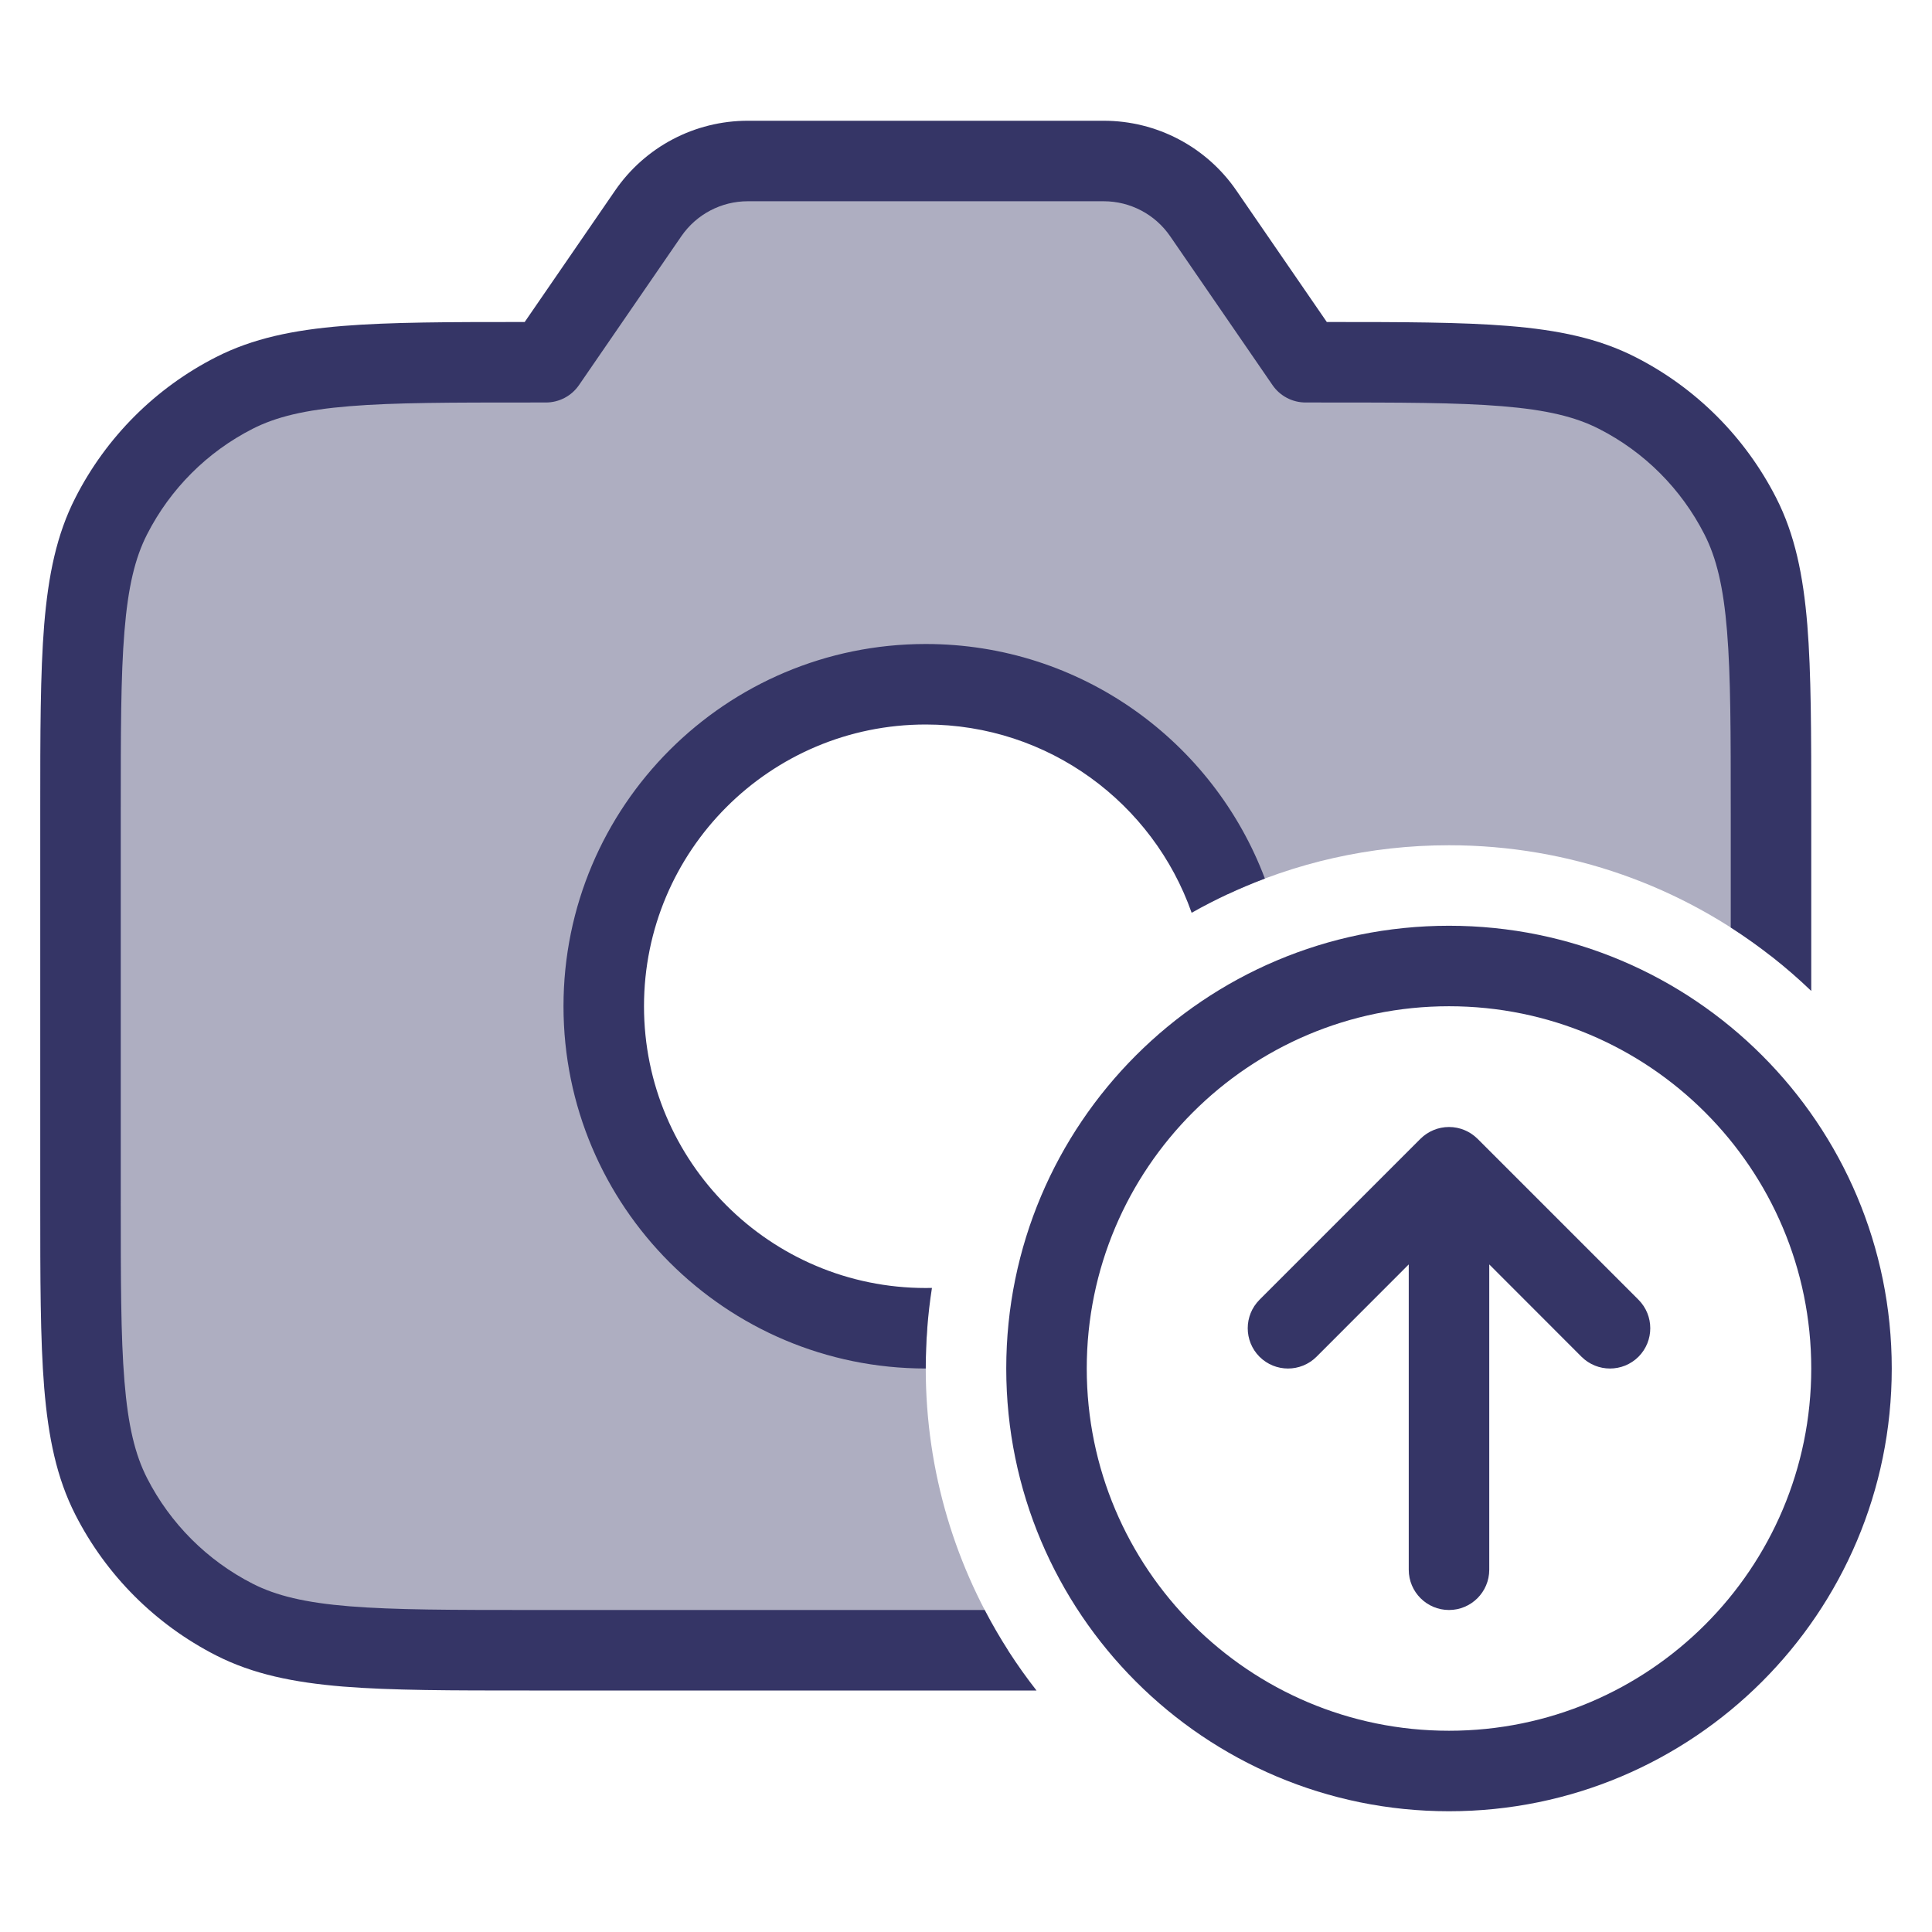 <svg width="24" height="24" viewBox="0 0 24 24" fill="none" xmlns="http://www.w3.org/2000/svg">
<path opacity="0.4" d="M6.781 4.5L8.053 2.65C8.333 2.243 8.795 2 9.289 2H13.711C14.205 2 14.667 2.243 14.947 2.65L16.219 4.5H16.4C18.36 4.5 19.34 4.5 20.089 4.881C20.747 5.217 21.283 5.752 21.619 6.411C22 7.16 22 8.14 22 10.1V11.876C20.897 11.014 19.509 10.5 18 10.5C17.017 10.5 16.086 10.718 15.251 11.108C14.686 9.585 13.22 8.5 11.5 8.5C9.291 8.5 7.5 10.291 7.5 12.5C7.5 14.709 9.291 16.5 11.5 16.5C11.506 16.5 11.513 16.5 11.519 16.5C11.506 16.665 11.5 16.832 11.5 17C11.5 18.289 11.875 19.489 12.522 20.5H6.6C4.64 20.5 3.66 20.5 2.911 20.118C2.252 19.783 1.717 19.247 1.381 18.589C1 17.84 1 16.86 1 14.9V10.1C1 8.14 1 7.16 1.381 6.411C1.717 5.752 2.252 5.217 2.911 4.881C3.66 4.5 4.64 4.5 6.6 4.5H6.781Z" fill="#353566"/>
<path d="M9.289 1.5C8.63 1.5 8.014 1.824 7.641 2.367L6.518 4C5.586 4 4.852 4.001 4.26 4.049C3.646 4.099 3.141 4.203 2.684 4.436C1.931 4.819 1.319 5.431 0.936 6.184C0.703 6.64 0.6 7.146 0.549 7.76C0.5 8.364 0.5 9.116 0.5 10.077V14.922C0.5 15.883 0.5 16.635 0.549 17.239C0.6 17.854 0.703 18.359 0.936 18.816C1.319 19.568 1.931 20.18 2.684 20.564C3.141 20.797 3.646 20.9 4.26 20.951C4.865 21 5.616 21 6.578 21H12.876C12.632 20.688 12.416 20.354 12.232 20H6.6C5.612 20 4.9 19.999 4.342 19.954C3.789 19.909 3.43 19.822 3.138 19.673C2.574 19.385 2.115 18.926 1.827 18.362C1.678 18.07 1.591 17.711 1.546 17.158C1.5 16.599 1.5 15.888 1.5 14.9V10.1C1.5 9.111 1.5 8.4 1.546 7.842C1.591 7.289 1.678 6.93 1.827 6.638C2.115 6.073 2.574 5.614 3.138 5.327C3.43 5.178 3.789 5.091 4.342 5.046C4.9 5 5.612 5 6.6 5H6.781C6.946 5 7.1 4.919 7.193 4.783L8.465 2.933C8.652 2.662 8.96 2.5 9.289 2.5H13.711C14.04 2.5 14.348 2.662 14.535 2.933L15.807 4.783C15.9 4.919 16.054 5 16.219 5H16.4C17.388 5 18.099 5 18.658 5.046C19.211 5.091 19.57 5.178 19.862 5.327C20.427 5.614 20.885 6.073 21.173 6.638C21.322 6.93 21.409 7.289 21.454 7.842C21.5 8.4 21.5 9.111 21.5 10.1V11.522C21.859 11.752 22.194 12.016 22.5 12.31V10.077C22.5 9.116 22.5 8.364 22.451 7.76C22.4 7.146 22.297 6.64 22.064 6.184C21.68 5.431 21.069 4.819 20.316 4.436C19.859 4.203 19.354 4.099 18.739 4.049C18.148 4.001 17.415 4 16.482 4L15.359 2.367C14.986 1.824 14.37 1.5 13.711 1.5H9.289Z" fill="#353566"/>
<path d="M11.5 8C13.427 8 15.071 9.211 15.713 10.914C15.397 11.033 15.093 11.175 14.803 11.339C14.324 9.977 13.026 9 11.5 9C9.567 9 8 10.567 8 12.5C8 14.433 9.567 16 11.5 16C11.526 16 11.551 16 11.577 15.999C11.526 16.325 11.5 16.66 11.5 17C9.015 17 7 14.985 7 12.5C7 10.015 9.015 8 11.5 8Z" fill="#353566"/>
<path d="M18.5 15.707L19.646 16.854C19.842 17.049 20.158 17.049 20.354 16.854C20.549 16.658 20.549 16.342 20.354 16.146L18.354 14.146C18.26 14.053 18.133 14 18 14C17.867 14 17.74 14.053 17.646 14.146L15.646 16.146C15.451 16.342 15.451 16.658 15.646 16.854C15.842 17.049 16.158 17.049 16.354 16.854L17.5 15.707V19.5C17.5 19.776 17.724 20 18 20C18.276 20 18.5 19.776 18.5 19.5V15.707Z" fill="#353566"/>
<path fill-rule="evenodd" clip-rule="evenodd" d="M18 11.5C14.962 11.5 12.5 13.962 12.5 17C12.5 20.038 14.962 22.5 18 22.5C21.038 22.5 23.5 20.038 23.5 17C23.5 13.962 21.038 11.5 18 11.5ZM13.5 17C13.5 14.515 15.515 12.5 18 12.5C20.485 12.5 22.5 14.515 22.5 17C22.5 19.485 20.485 21.5 18 21.5C15.515 21.5 13.5 19.485 13.5 17Z" fill="#353566"/>
</svg>
